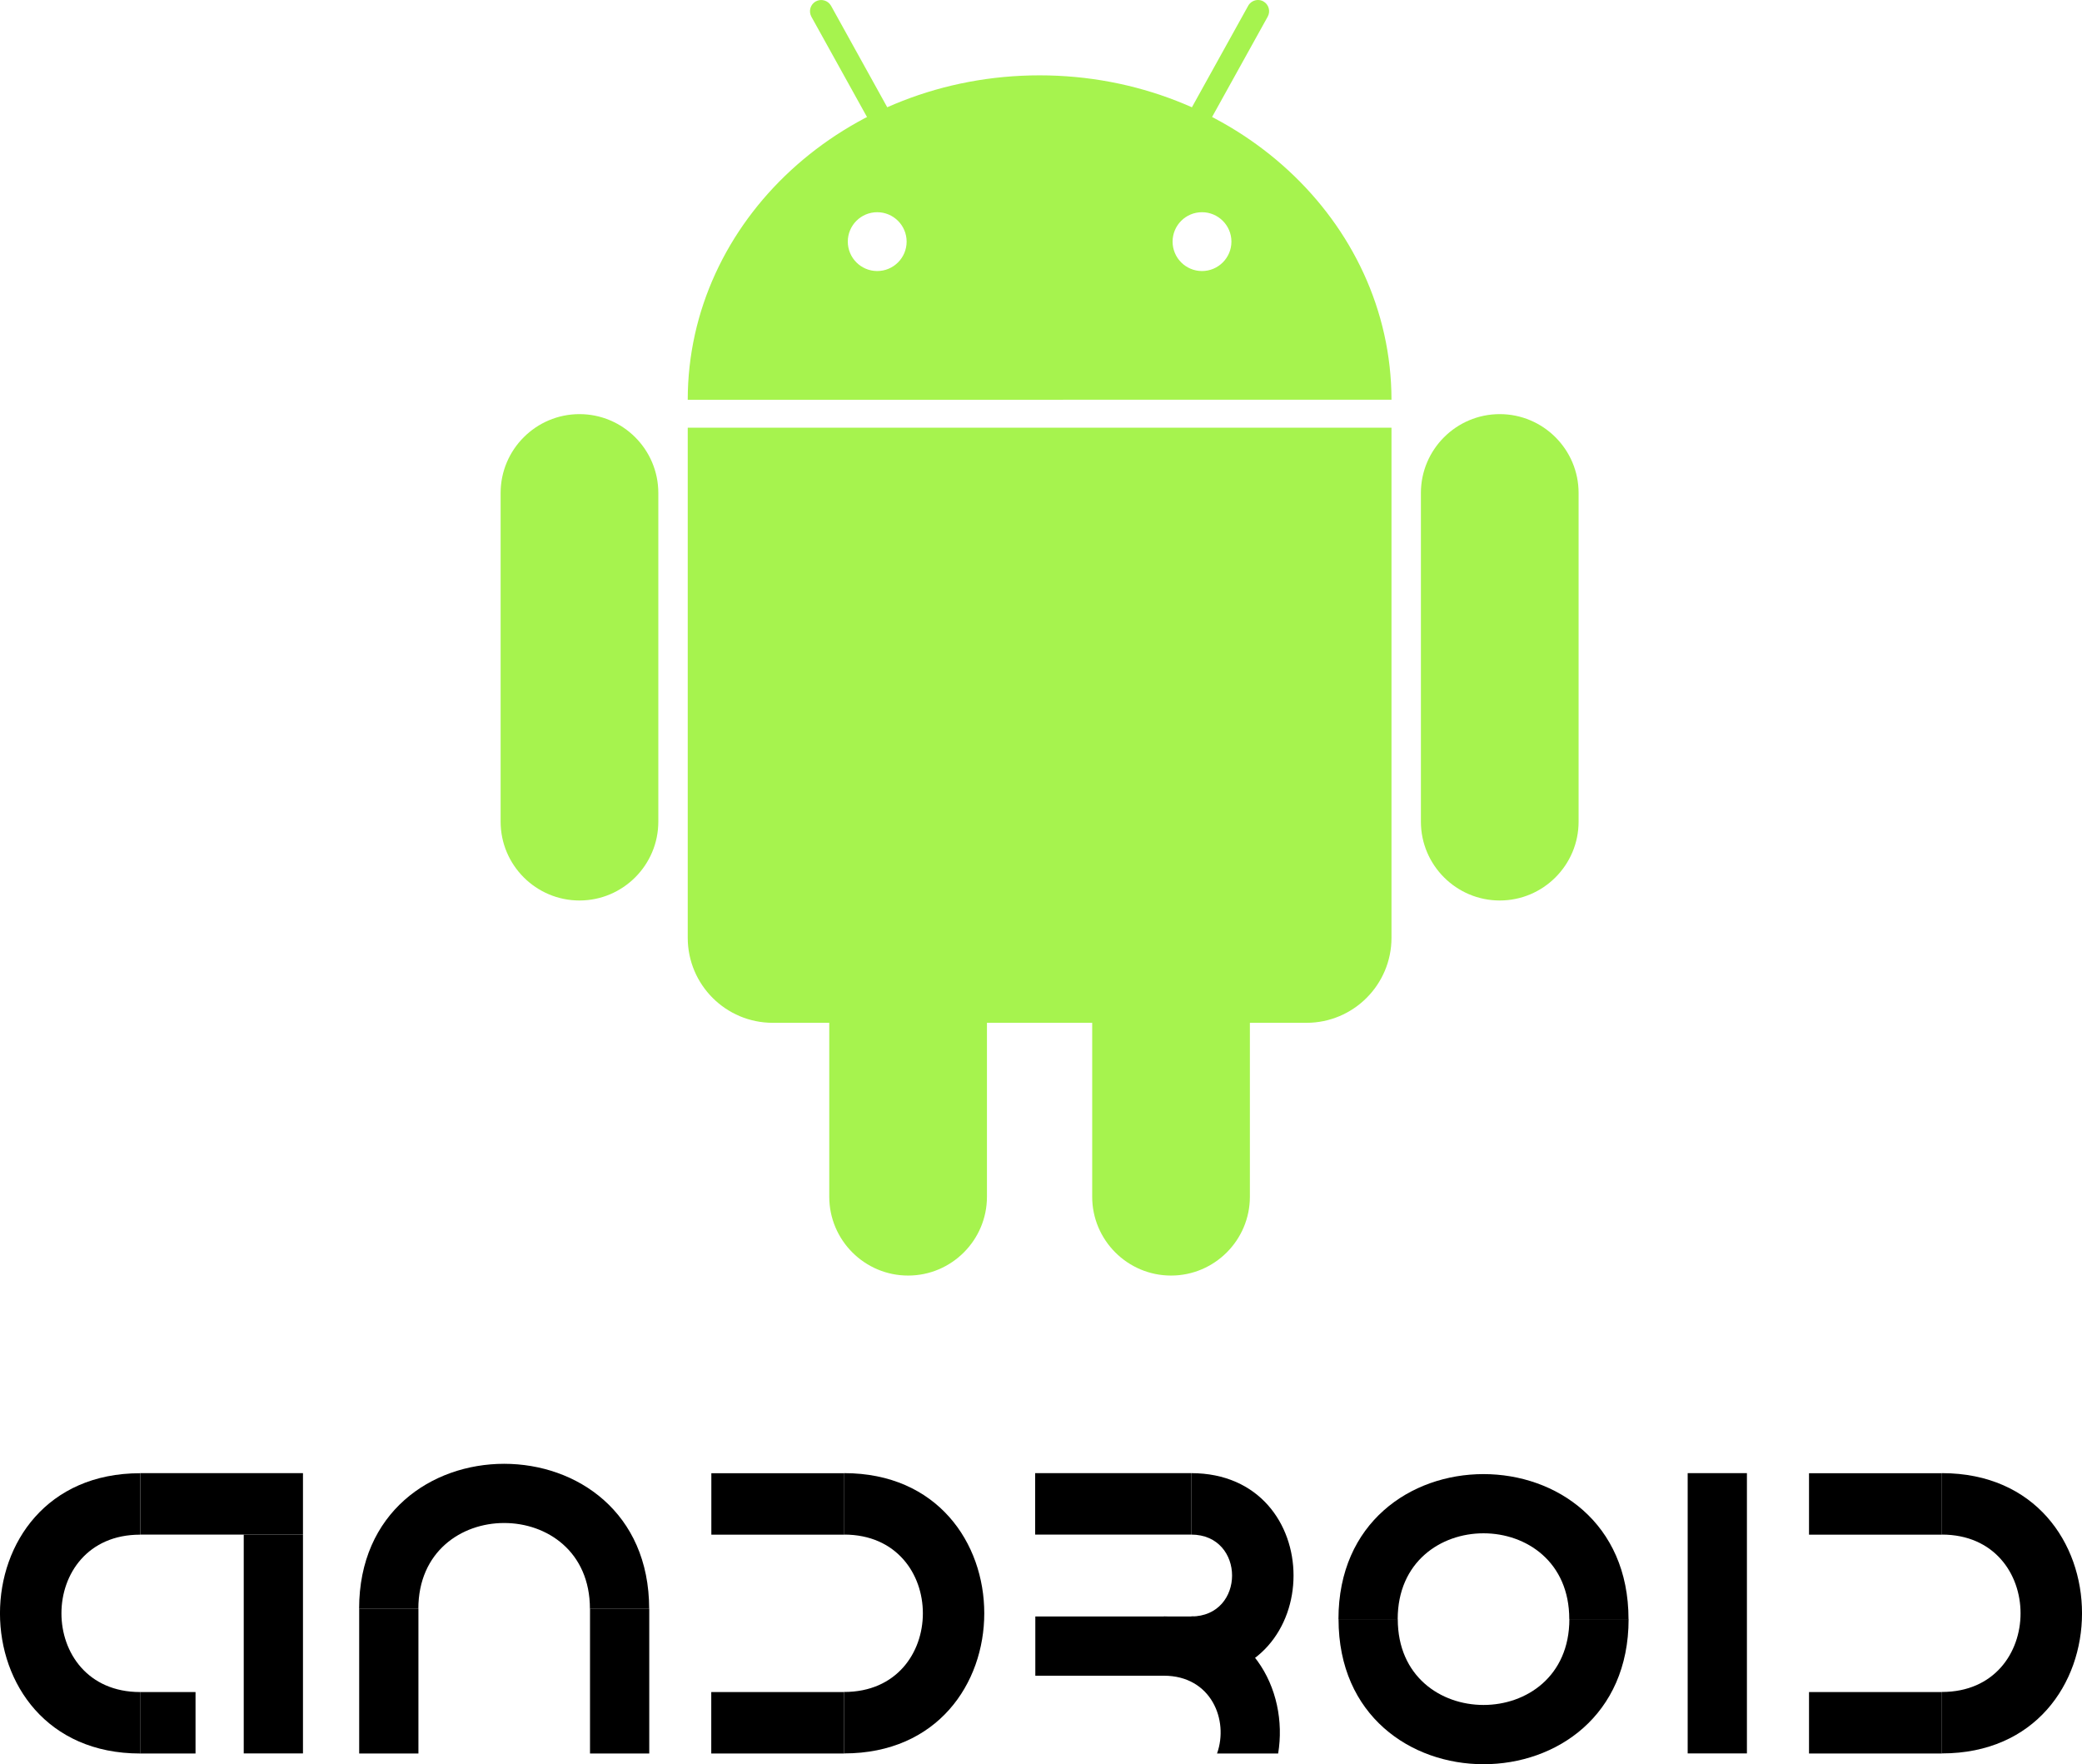 <?xml version="1.0" encoding="utf-8"?>
<!-- Generator: Adobe Illustrator 25.0.0, SVG Export Plug-In . SVG Version: 6.00 Build 0)  -->
<svg version="1.1" id="Layer_1" xmlns="http://www.w3.org/2000/svg" xmlns:xlink="http://www.w3.org/1999/xlink" x="0px" y="0px"
	 viewBox="0 0 2548.1 2159" style="enable-background:new 0 0 2548.1 2159;" xml:space="preserve">
<style type="text/css">
	.st0{fill:#A6F34E;}
</style>
<g>
	<rect x="298.3" y="1878" width="72.5" height="267.8"/>
	<rect x="171.6" y="1802.8" width="199.2" height="75.2"/>
	<path d="M171.5,2070.7c0,25.1,0,50.1,0,75.2c-228.7,0-228.7-343,0-343c0,25.1,0,50.1,0,75.2C43.1,1878,43.1,2070.7,171.5,2070.7z"
		/>
	<path d="M1033.1,1878c0-25.1,0-50.1,0-75.2c228.7,0,228.7,343,0,343c0-25.1,0-50.1,0-75.2C1161.6,2070.7,1161.6,1878,1033.1,1878z"
		/>
	<rect x="870.6" y="1802.9" width="162.6" height="75.2"/>
	<rect x="1266.9" y="1802.8" width="190.8" height="75.2"/>
	<path d="M1457.8,1878c0-25.1,0-50.1,0-75.2c167.1,0,167.1,250.6,0,250.6c0-25.1,0-50.1,0-75.2
		C1524.6,1978.2,1524.6,1878,1457.8,1878z"/>
	<rect x="870.5" y="2070.7" width="162.6" height="75.2"/>
	<rect x="171.5" y="2070.7" width="67.8" height="75.2"/>
	<rect x="439.6" y="1968.9" width="72.5" height="177"/>
	<path d="M512,1968.9c-24.2,0-48.3,0-72.5,0c0-236.7,355-236.7,355,0c-24.2,0-48.3,0-72.5,0C722.1,1828.8,512,1828.8,512,1968.9z"/>
	<rect x="722.1" y="1968.9" width="72.5" height="177"/>
	<rect x="1267.1" y="1978.2" width="193.6" height="72.5"/>
	<path d="M2376.6,1878c0-25.1,0-50.1,0-75.2c228.7,0,228.7,343,0,343c0-25.1,0-50.1,0-75.2C2505,2070.7,2505,1878,2376.6,1878z"/>
	<rect x="2214" y="1802.9" width="162.6" height="75.2"/>
	<rect x="2214" y="2070.7" width="162.6" height="75.2"/>
	<path d="M1710.6,1981.5c-24.2,0-48.3,0-72.5,0c0-236.7,355-236.7,355,0c-24.2,0-48.3,0-72.5,0
		C1920.7,1841.4,1710.6,1841.4,1710.6,1981.5z"/>
	<path d="M1920.7,1981.5c24.2,0,48.3,0,72.5,0c0,236.7-355,236.7-355,0c24.2,0,48.3,0,72.5,0
		C1710.6,2121.5,1920.7,2121.5,1920.7,1981.5z"/>
	<rect x="2065.5" y="1802.8" width="72.5" height="343"/>
	<path d="M1489.5,2145.9h74.8c12.9-78.4-33.8-167.7-139.9-167.7c0,24.2,0,48.3,0,72.5C1482.4,2050.7,1504.1,2105.1,1489.5,2145.9z"
		/>
	<path class="st0" d="M1017.1,7.1c-3.7-6.6-12-9-18.7-5.4c-6.6,3.7-9,12-5.4,18.7l167.5,302.1c1.8,3.2,4.7,5.5,8.2,6.5
		s7.2,0.6,10.4-1.2c3.2-1.8,5.5-4.7,6.5-8.2s0.6-7.2-1.2-10.4L1017.1,7.1z"/>
	<path class="st0" d="M1835.5,506.8c-53.2,0-96.5,43.3-96.5,96.5v402.2c0,53.2,43.3,96.5,96.5,96.5s96.5-43.3,96.5-96.5V603.3
		C1932,550.1,1888.7,506.8,1835.5,506.8z"/>
	<path class="st0" d="M1433.2,965.8c-53.2,0-96.5,43.3-96.5,96.5v402.2c0,53.2,43.3,96.5,96.5,96.5s96.5-43.3,96.5-96.5v-402.2
		C1529.8,1009.1,1486.5,965.8,1433.2,965.8z"/>
	<path class="st0" d="M1546.2,1.7c-2.1-1.2-4.4-1.7-6.6-1.7c-4.8,0-9.5,2.6-12,7.1l-167.5,302.1c-1.8,3.2-2.2,6.9-1.2,10.4
		s3.3,6.4,6.5,8.2c3.2,1.8,6.9,2.2,10.4,1.2s6.4-3.3,8.2-6.5l167.5-302.1C1555.2,13.8,1552.8,5.4,1546.2,1.7z"/>
	<path class="st0" d="M709.2,506.8c-53.2,0-96.5,43.3-96.5,96.5v402.2c0,53.2,43.3,96.5,96.5,96.5s96.5-43.3,96.5-96.5V603.3
		C805.7,550.1,762.4,506.8,709.2,506.8z"/>
	<path class="st0" d="M1111.4,965.8c-53.2,0-96.5,43.3-96.5,96.5v402.2c0,53.2,43.3,96.5,96.5,96.5s96.5-43.3,96.5-96.5v-402.2
		C1208,1009.1,1164.7,965.8,1111.4,965.8z"/>
	<path class="st0" d="M841.7,523.4v624.2c0,57.5,46.6,104.1,104.1,104.1h653.1c57.5,0,104.1-46.6,104.1-104.1V523.4H841.7z"/>
	<path class="st0" d="M1272.3,92.2c-237.7,0-430.4,177.7-430.6,397H1703C1702.7,270,1510,92.2,1272.3,92.2z M1073.6,331.7
		c-19.8,0-36-16.1-36-36s16.1-36,36-36c19.8,0,36,16.1,36,36S1093.4,331.7,1073.6,331.7z M1471.1,331.7c-19.8,0-36-16.1-36-36
		s16.1-36,36-36c19.8,0,36,16.1,36,36S1490.9,331.7,1471.1,331.7z"/>
</g>
</svg>
